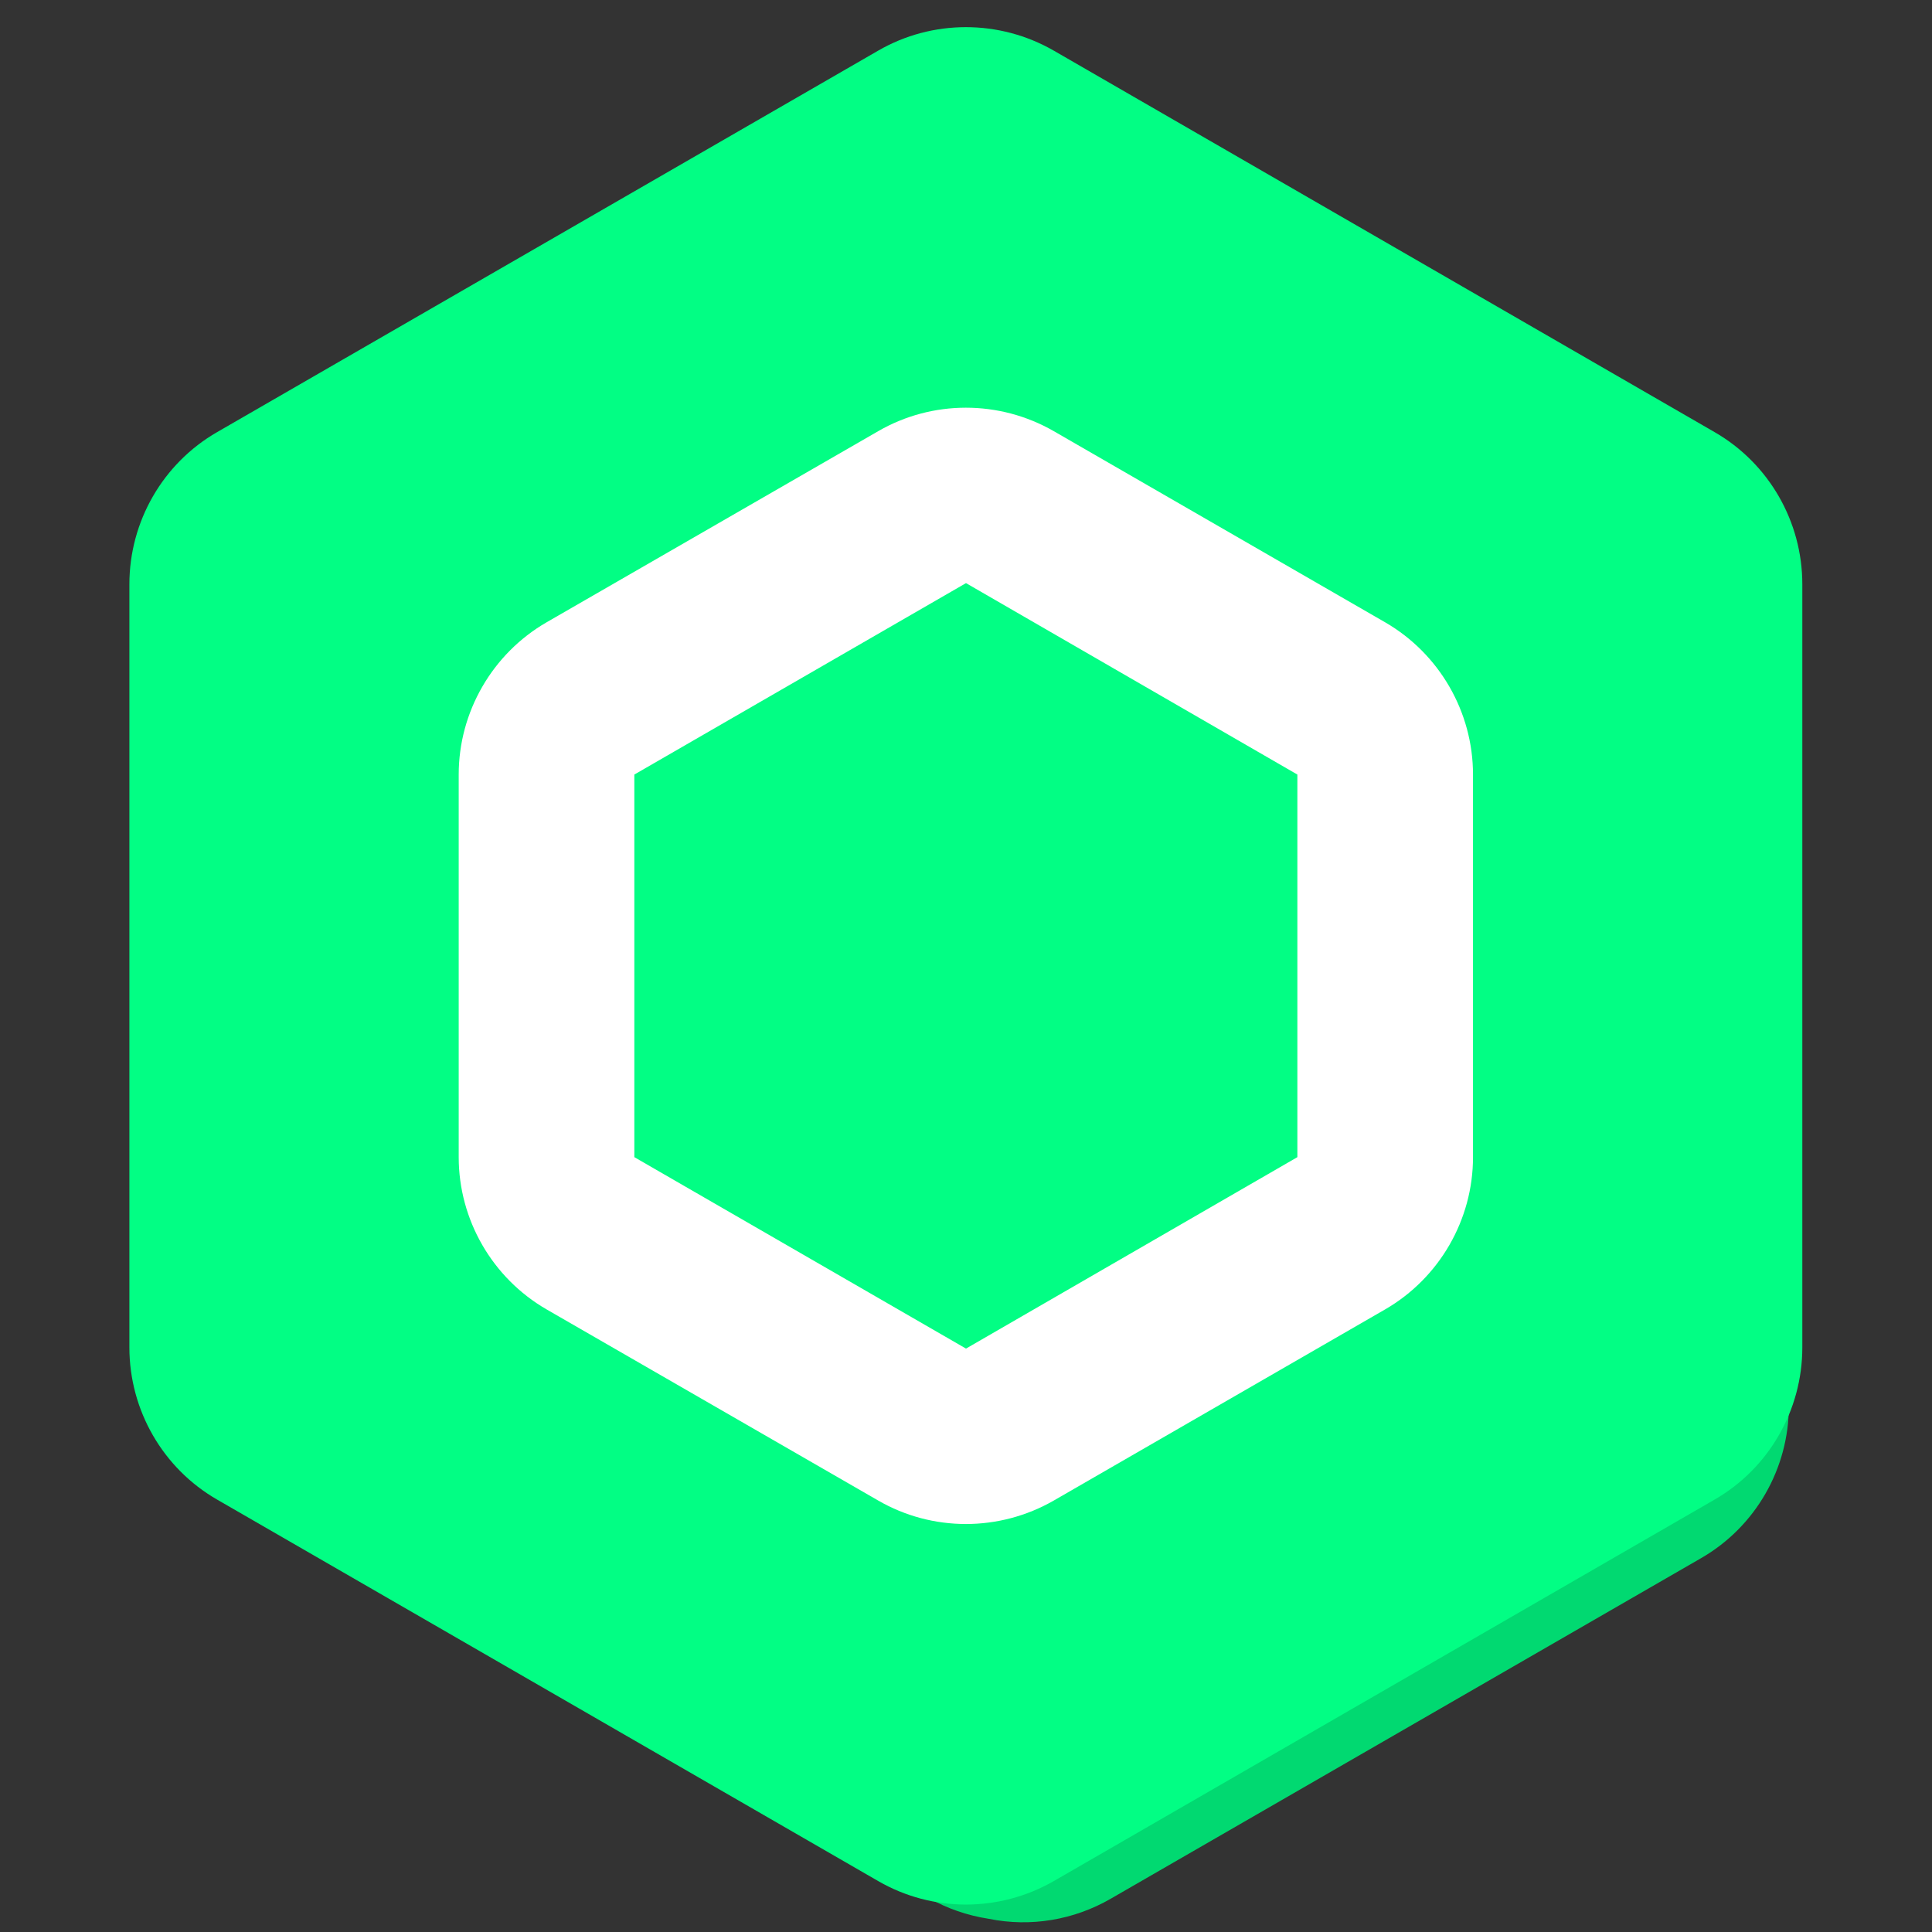 <svg width="66" height="66" viewBox="0 0 66 66" fill="none" xmlns="http://www.w3.org/2000/svg" xmlns:xlink="http://www.w3.org/1999/xlink">
	<rect x="0" y="0" width="66" height="66" fill="#333333" stroke="none"/>
	<desc>
			Created with Pixso.
	</desc>
	<defs/>
	<path id="Polygon 5" d="M37.78 9.03L58.11 20.76C59.97 21.83 61.11 23.82 61.11 25.96L61.11 48.03C61.11 50.17 59.97 52.16 58.11 53.23L37.95 64.86C36.69 65.59 35.21 65.84 33.78 65.55L33.5 65.5C30.61 64.92 28.57 62.33 28.68 59.39L30.36 13.13C30.44 10.97 31.92 9.11 34.01 8.54C35.28 8.19 36.64 8.37 37.78 9.03Z" fill="#01D971" fill-opacity="1" fill-rule="nonzero"/>
	<path id="Polygon 3" d="M30 1.73L7.42 14.76C5.56 15.83 4.42 17.82 4.42 19.96L4.42 46.03C4.42 48.17 5.56 50.16 7.42 51.23L30 64.26C31.85 65.33 34.14 65.33 36 64.26L58.57 51.23C60.43 50.16 61.57 48.17 61.57 46.03L61.57 19.96C61.57 17.82 60.43 15.83 58.57 14.76L36 1.73C34.14 0.66 31.85 0.66 30 1.73Z" fill="#02FE84" fill-opacity="1" fill-rule="evenodd"/>
	<path id="Polygon 4" d="M18.67 21.26C16.82 22.33 15.67 24.32 15.67 26.46L15.67 39.53C15.67 41.67 16.82 43.66 18.67 44.73L30 51.26C31.85 52.33 34.14 52.33 36 51.26L47.32 44.73C49.17 43.66 50.32 41.67 50.32 39.53L50.32 26.46C50.32 24.32 49.17 22.33 47.32 21.26L36 14.73C34.14 13.66 31.85 13.66 30 14.73L18.67 21.26ZM21.67 26.46L21.67 39.53L33 46.07L44.32 39.53L44.32 26.46L33 19.92L21.67 26.46Z" fill="#FFFFFF" fill-opacity="1" fill-rule="evenodd"/>
</svg>

